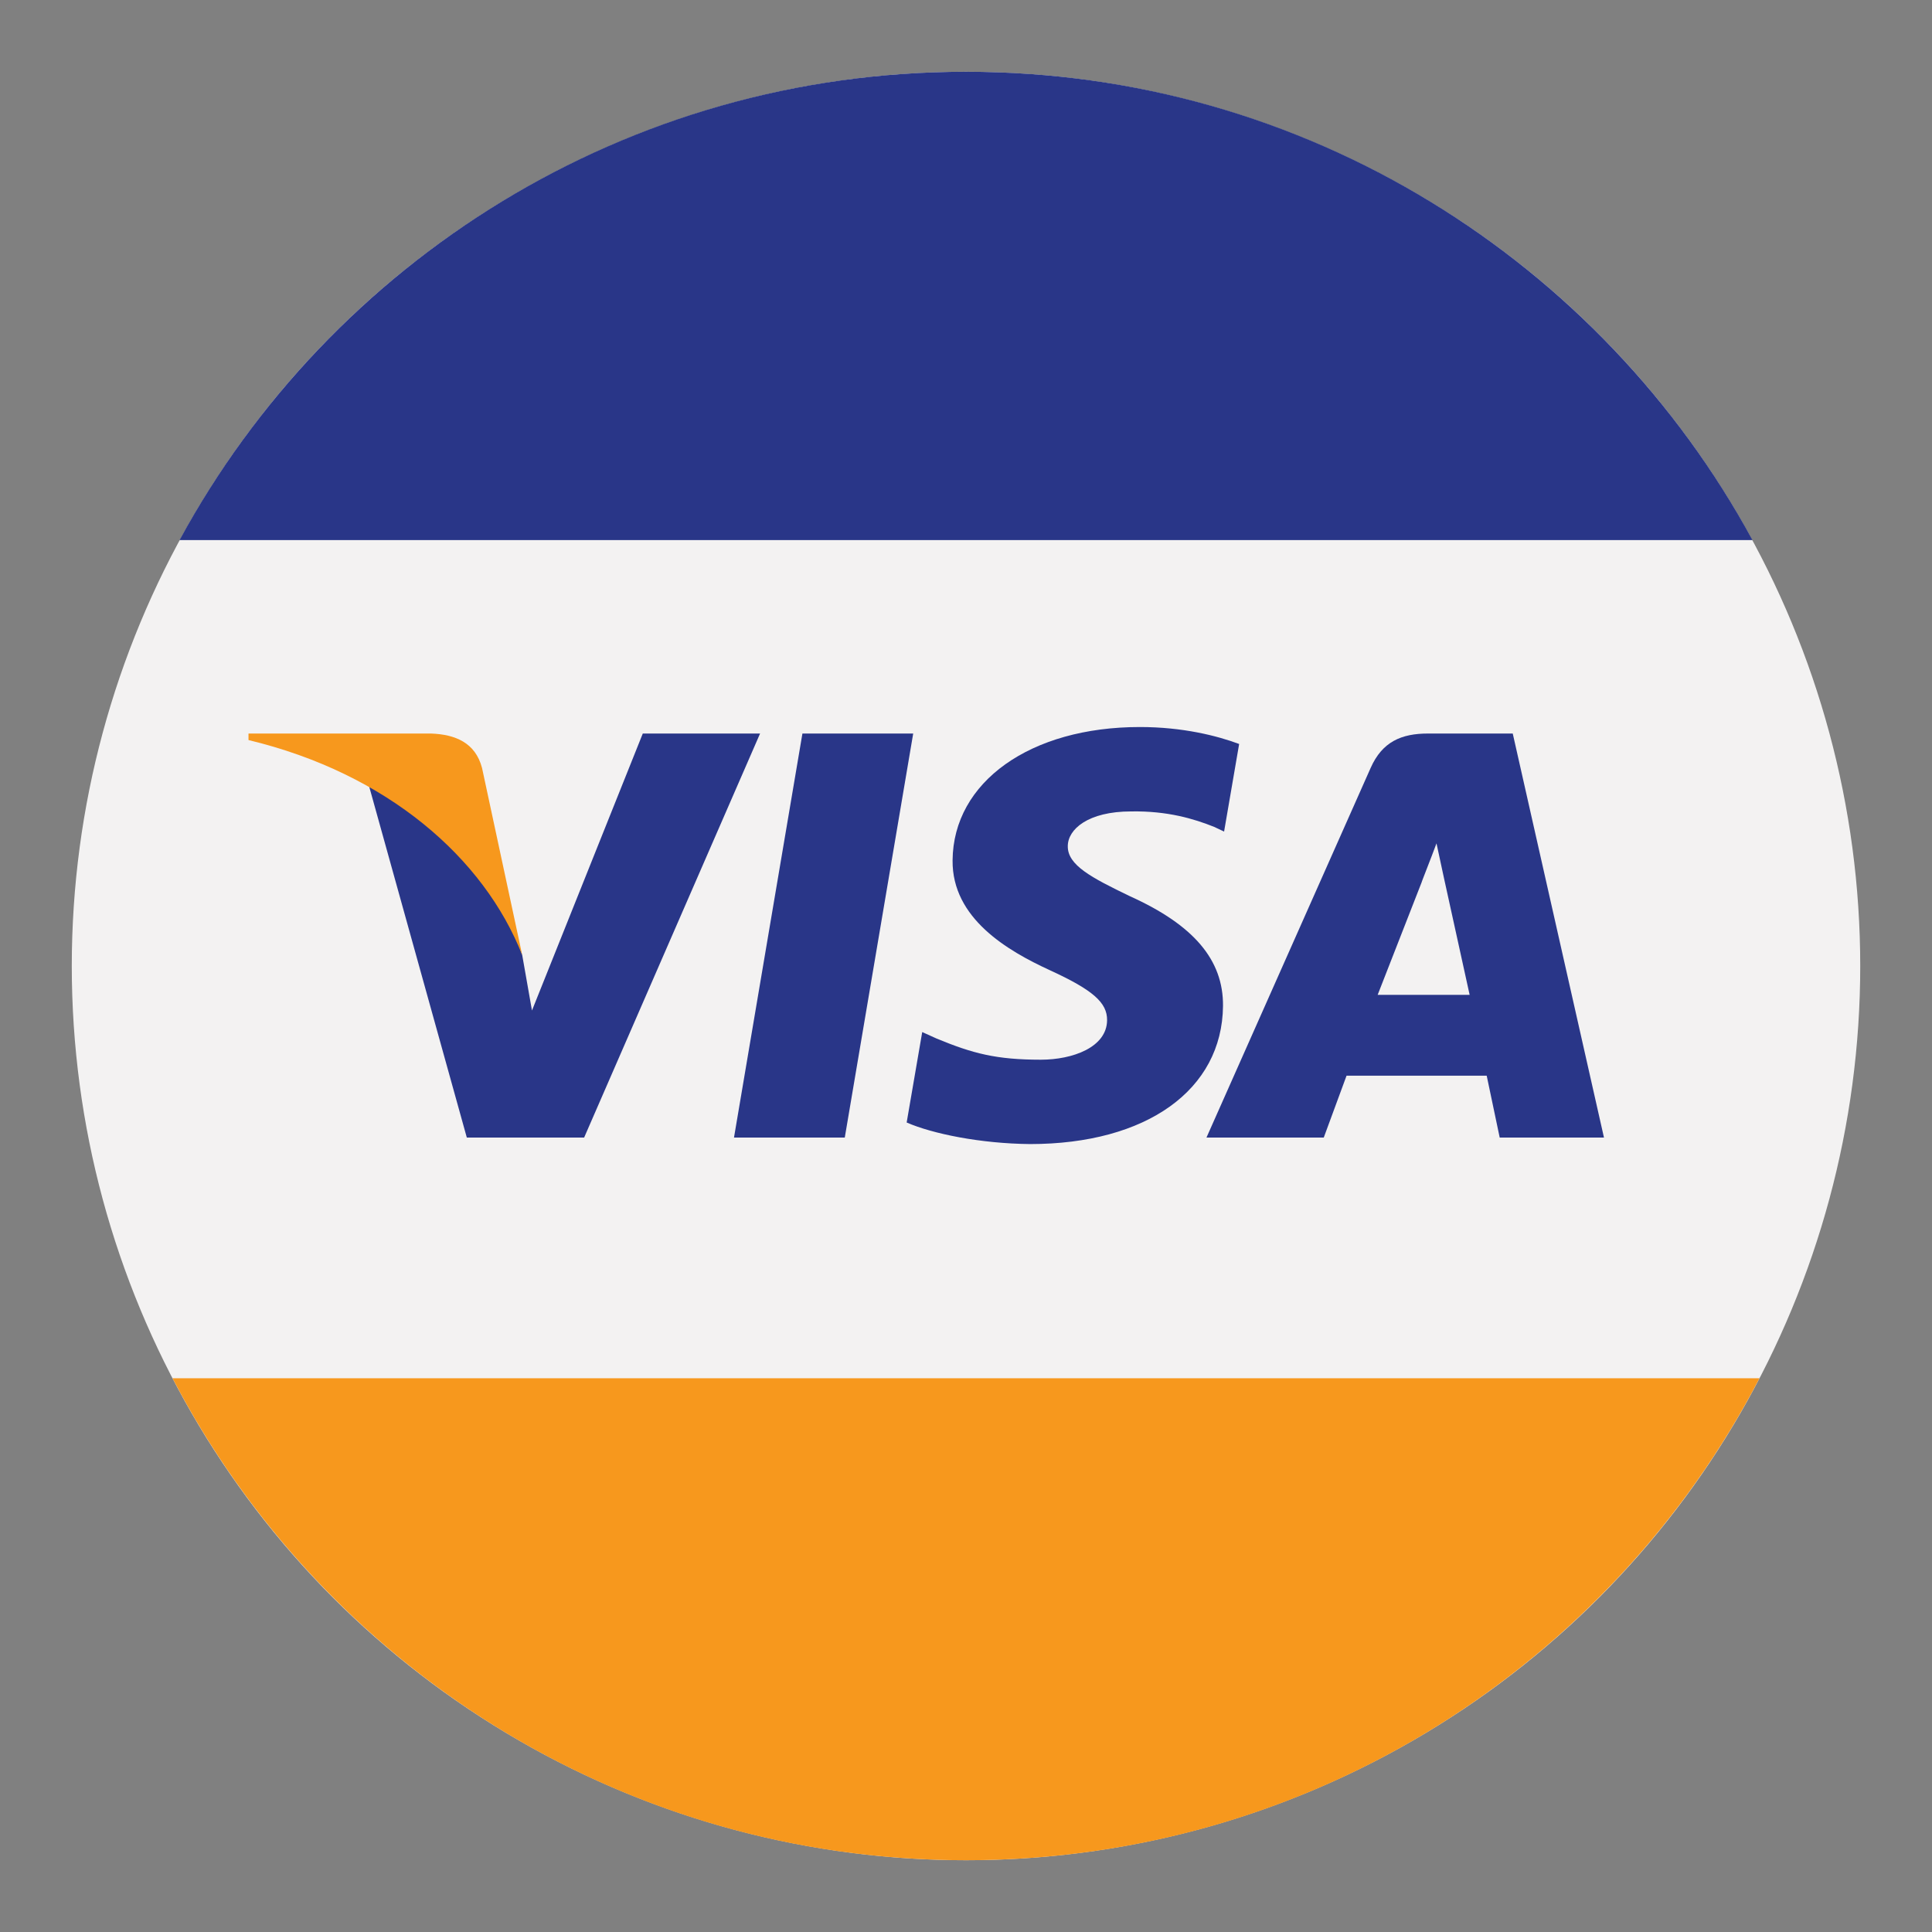 <?xml version="1.0" encoding="utf-8"?>
<!-- Generator: Adobe Illustrator 16.0.0, SVG Export Plug-In . SVG Version: 6.00 Build 0)  -->
<!DOCTYPE svg PUBLIC "-//W3C//DTD SVG 1.1//EN" "http://www.w3.org/Graphics/SVG/1.1/DTD/svg11.dtd">
<svg version="1.1" id="Layer_1" xmlns="http://www.w3.org/2000/svg" xmlns:xlink="http://www.w3.org/1999/xlink" x="0px" y="0px"
	 width="136.833px" height="136.834px" viewBox="0 0 136.833 136.834" style="enable-background:new 0 0 136.833 136.834;"
	 xml:space="preserve">
<rect x="0" y="0" width="136.833" height="136.834" fill="#808080" stroke="none"/>
<style type="text/css">
<![CDATA[
	.st0{fill:#E0E0E0;}
	.st1{fill:#B41F36;}
	.st2{fill:#1A5B80;}
	.st3{fill:#862165;}
	.st4{fill:#1B7EC1;}
	.st5{fill:#EA2227;}
	.st6{fill:#EE3725;}
	.st7{fill:#EE3B3F;}
	.st8{fill-rule:evenodd;clip-rule:evenodd;fill:#E0EFFA;}
	.st9{fill-rule:evenodd;clip-rule:evenodd;fill:#E2E4D5;}
	.st10{fill:#BA6D71;}
	.st11{fill-rule:evenodd;clip-rule:evenodd;fill:#E92F30;}
	.st12{fill:#203D74;}
	.st13{fill:#F16622;}
	.st14{fill:#F16823;}
	.st15{;}
	.st16{fill:#F26E21;}
	.st17{fill:#F3F2F2;}
	.st18{fill:#F4C82E;}
	.st19{fill-rule:evenodd;clip-rule:evenodd;fill:#1A5B80;}
	.st20{fill-rule:evenodd;clip-rule:evenodd;fill:#1A80AD;}
	.st21{fill:#F5E11C;}
	.st22{fill:#27ADE4;}
	.st23{fill-rule:evenodd;clip-rule:evenodd;fill:#EA2230;}
	.st24{fill-rule:evenodd;clip-rule:evenodd;fill:#EAF3F8;}
	.st25{fill:#F7981D;}
	.st26{fill:#F7AB1B;}
	.st27{fill:#293688;}
	.st28{fill-rule:evenodd;clip-rule:evenodd;fill:#ED1C2E;}
	.st29{fill-rule:evenodd;clip-rule:evenodd;fill:#505F7C;}
	.st30{fill:#931B1D;}
	.st31{fill:#2D78BC;}
	.st32{fill-rule:evenodd;clip-rule:evenodd;fill:#BC202A;}
	.st33{fill-rule:evenodd;clip-rule:evenodd;}
	.st34{fill:#FFDF1B;}
	.st35{fill:#FFFFFF;}
	.st36{fill-rule:evenodd;clip-rule:evenodd;;}
	.st37{fill:#65B1E2;}
	.st38{fill-rule:evenodd;clip-rule:evenodd;fill:#F4C82E;}
	.st39{fill:#9A847A;}
	.st40{fill:#CA3092;}
	.st41{fill:#CB2026;}
	.st42{fill:#686969;}
	.st43{fill-rule:evenodd;clip-rule:evenodd;fill:#F7981D;}
	.st44{fill:#CC1B69;}
	.st45{fill:#305499;}
	.st46{fill:#329947;}
	.st47{fill:#6BB745;}
	.st48{fill:#003473;}
	.st49{fill:#00529E;}
	.st50{fill:#005595;}
	.st51{fill:#005B84;}
	.st52{fill:#005E88;}
	.st53{fill:#0063A6;}
	.st54{fill:#008061;}
	.st55{fill:#0095C3;}
	.st56{fill:#009DA5;}
	.st57{fill:#00A051;}
	.st58{fill:#D0D1D1;}
	.st59{fill-rule:evenodd;clip-rule:evenodd;fill:#FFFFFF;}
	.st60{fill:#D19EA0;}
	.st61{fill:#0356A2;}
	.st62{fill:#D29EA1;}
	.st63{fill:#0468B2;}
	.st64{fill:#D32259;}
	.st65{fill:#055D77;}
	.st66{fill-rule:evenodd;clip-rule:evenodd;fill:#65B1E2;}
	.st67{fill:#0683C2;}
	.st68{fill:#0872B9;}
	.st69{fill:#3C80AD;}
	.st70{fill-rule:evenodd;clip-rule:evenodd;fill:#32357F;}
	.st71{fill:#A23C42;}
	.st72{fill:#0B161F;}
	.st73{fill:#0C4875;}
	.st74{fill:#0F549D;}
	.st75{fill-rule:evenodd;clip-rule:evenodd;fill:#005595;}
	.st76{fill-rule:evenodd;clip-rule:evenodd;fill:#009DDD;}
	.st77{fill:#DEBBBC;}
	.st78{fill:#43567E;}
	.st79{fill-rule:evenodd;clip-rule:evenodd;fill:#D2D2D2;}
]]>
</style>
<g>
	<g>
		<g>
			<circle class="st17" cx="68.417" cy="68.417" r="63.333"/>
		</g>
	</g>
	<g>
		<g>
			<polygon class="st27" points="51.985,80.568 56.831,51.952 64.677,51.952 59.831,80.568 			"/>
		</g>
		<g>
			<path class="st27" d="M87.762,52.692c-1.555-0.58-3.991-1.201-7.033-1.201c-7.754,0-13.216,3.882-13.263,9.444
				c-0.043,4.111,3.899,6.404,6.877,7.774c3.054,1.4,4.081,2.298,4.066,3.549c-0.019,1.918-2.44,2.795-4.696,2.795
				c-3.14-0.001-4.809-0.434-7.386-1.502l-1.011-0.456l-1.102,6.406c1.833,0.799,5.223,1.492,8.742,1.527
				c8.247-0.002,13.603-3.836,13.663-9.777c0.03-3.255-2.061-5.732-6.588-7.775c-2.743-1.322-4.423-2.205-4.405-3.547
				c0-1.189,1.423-2.461,4.494-2.461c2.566-0.04,4.425,0.516,5.874,1.096l0.702,0.33L87.762,52.692L87.762,52.692z"/>
		</g>
		<g>
			<path class="st27" d="M101.139,51.952c-1.88,0-3.238,0.574-4.064,2.437l-11.628,26.18h8.307l1.615-4.385h9.925l0.922,4.385h7.385
				l-6.461-28.616H101.139z M97.573,70.458c0.648-1.648,3.125-7.998,3.125-7.998c-0.045,0.075,0.645-1.656,1.041-2.73l0.531,2.466
				c0,0,1.501,6.831,1.816,8.263H97.573L97.573,70.458z"/>
		</g>
		<g>
			<path class="st27" d="M37.677,71.568l-0.691-3.923c-1.432-4.573-5.876-9.521-10.856-12l6.932,24.923h8.309l12.461-28.616h-8.307
				L37.677,71.568z"/>
		</g>
		<g>
			<path class="st25" d="M17.6,51.952v0.462c9.845,2.368,16.68,8.354,19.386,15.231l-2.845-13.251
				c-0.475-1.811-1.914-2.379-3.617-2.442H17.6z"/>
		</g>
	</g>
	<g>
		<g>
			<path class="st25" d="M68.416,131.75c24.444,0,45.639-13.856,56.196-34.135H12.221C22.779,117.894,43.973,131.75,68.416,131.75z"
				/>
		</g>
		<g>
			<path class="st27" d="M68.416,5.083c-24.056,0-44.979,13.412-55.7,33.167h111.402C113.396,18.496,92.472,5.083,68.416,5.083z"/>
		</g>
	</g>
</g>
</svg>
